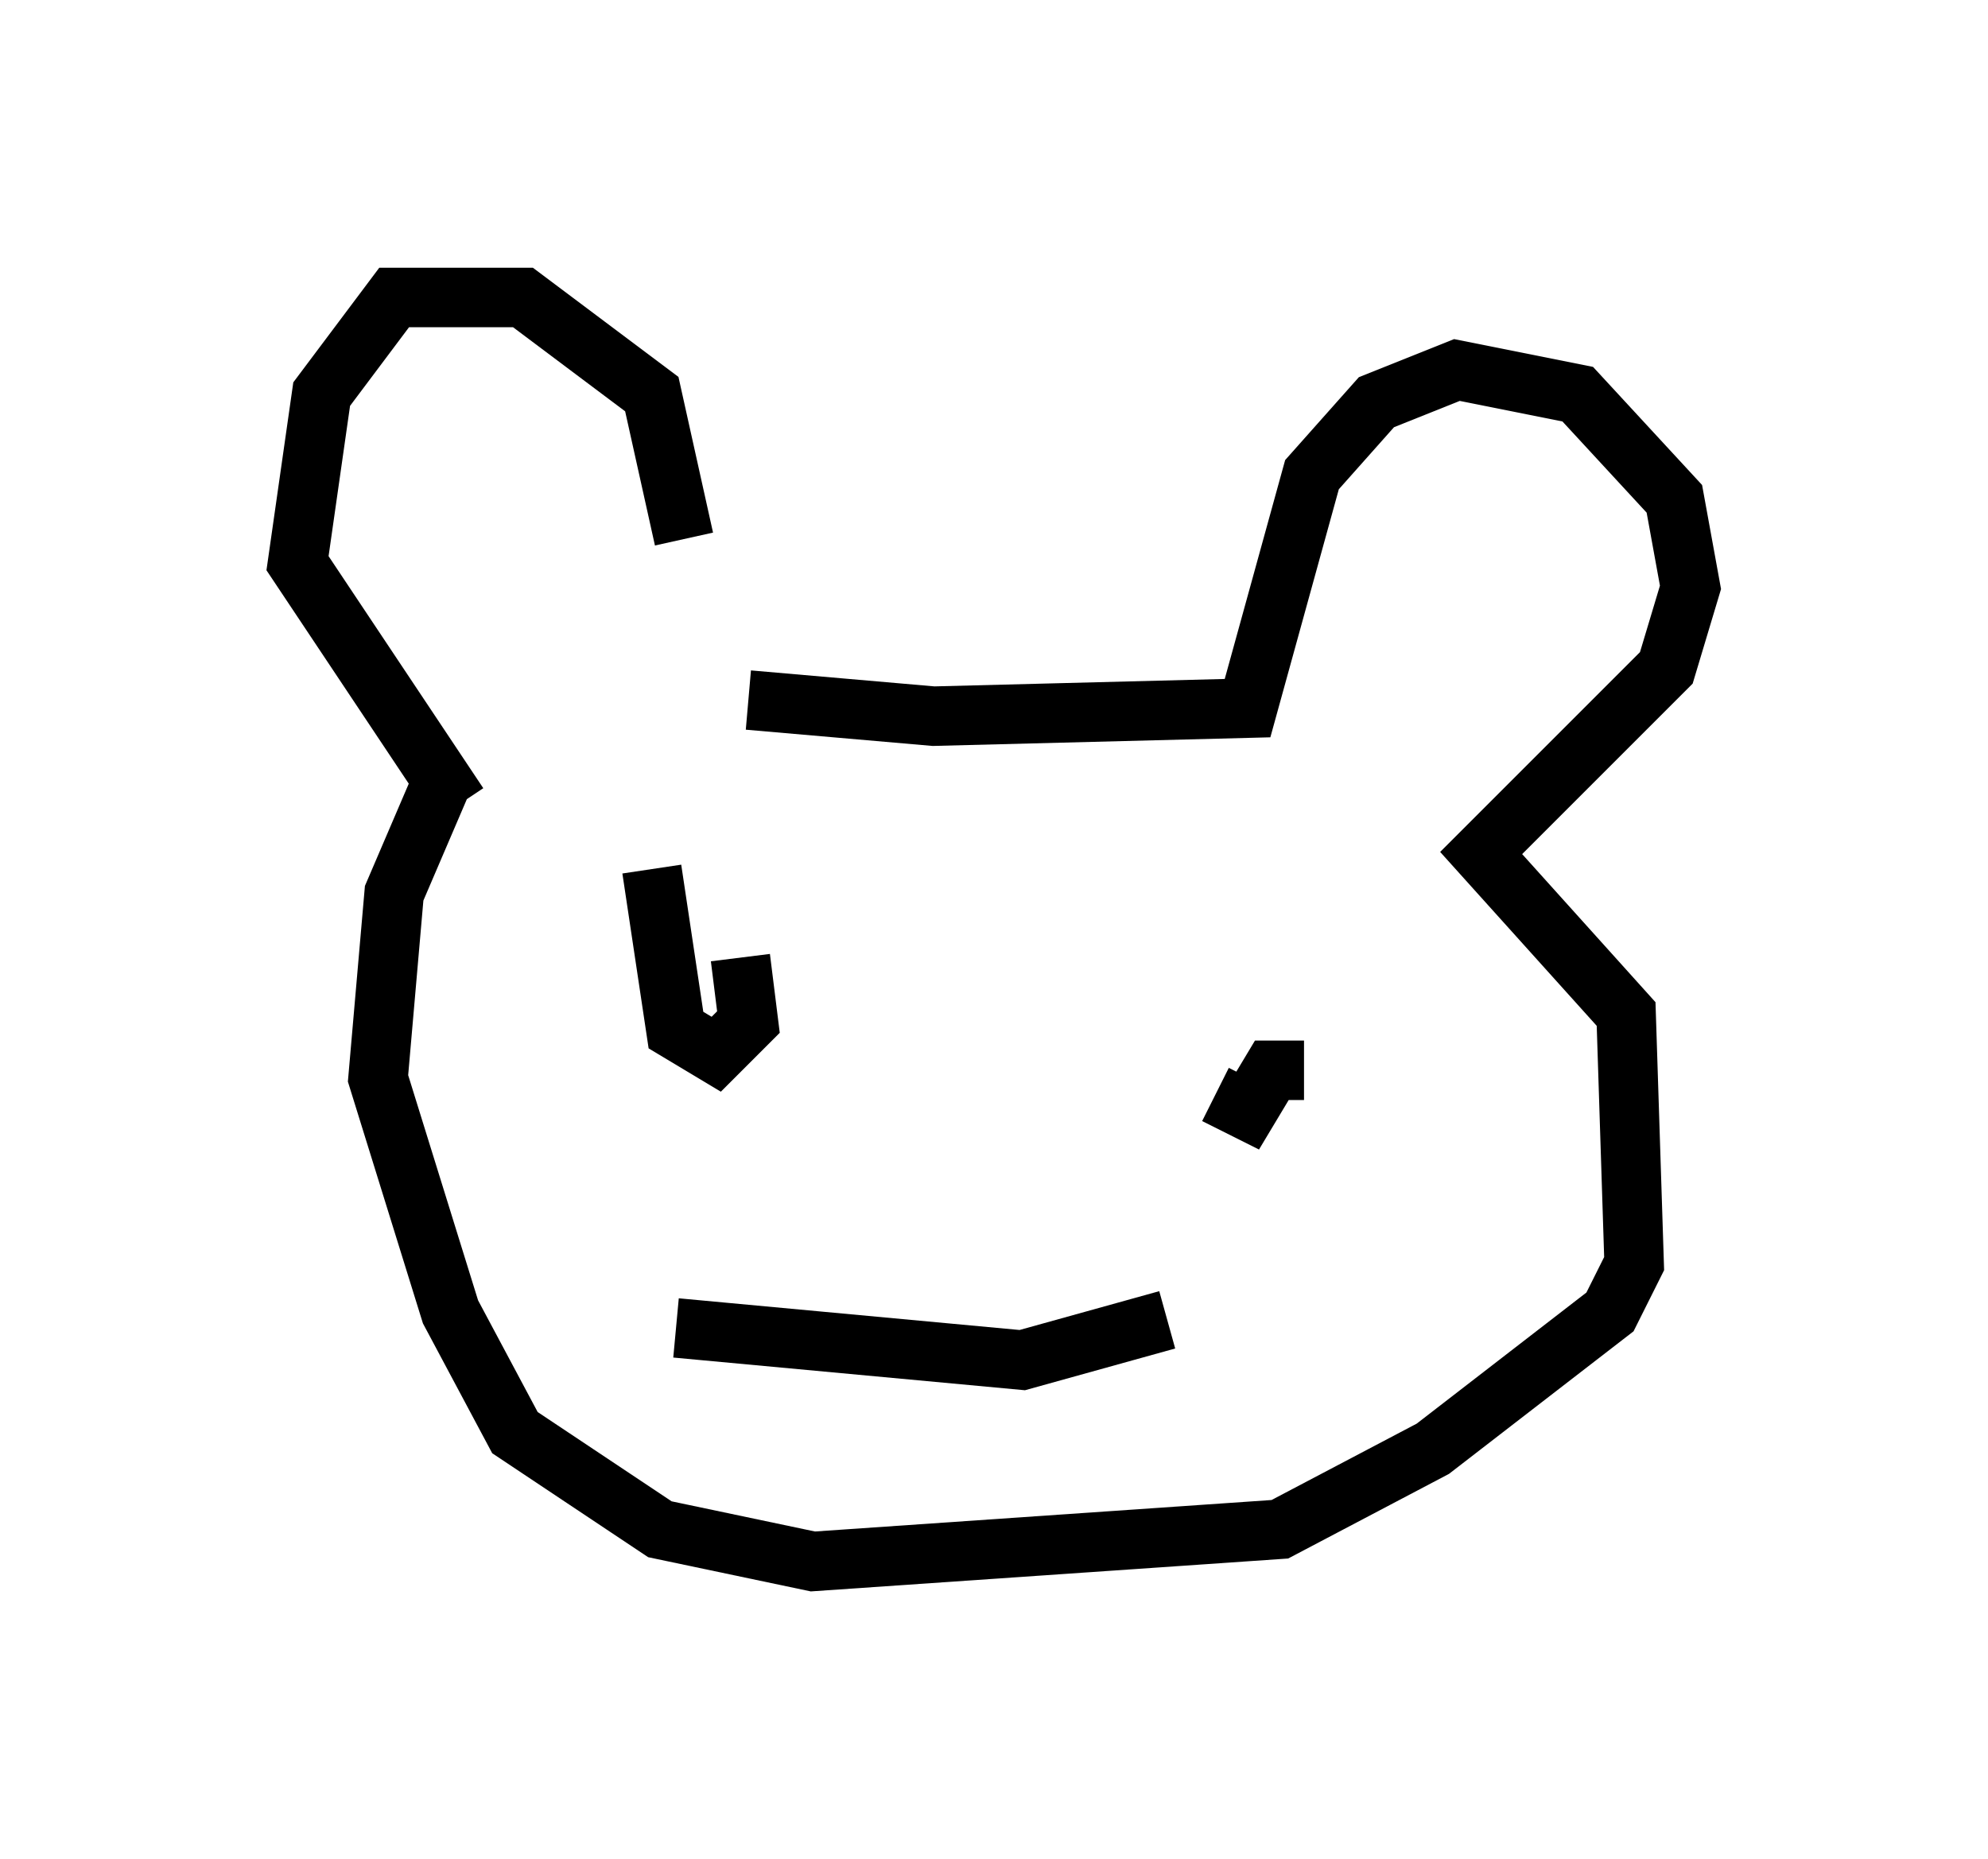 <?xml version="1.0" encoding="utf-8" ?>
<svg baseProfile="full" height="31.245" version="1.1" width="33.41" xmlns="http://www.w3.org/2000/svg" xmlns:ev="http://www.w3.org/2001/xml-events" xmlns:xlink="http://www.w3.org/1999/xlink"><defs /><rect fill="white" height="31.245" width="33.41" x="0" y="0" /><path d="M11.495, 11.631 m0.0, -2.571 l-0.541, -2.436 -2.165, -1.624 l-2.165, 0.0 -1.218, 1.624 l-0.406, 2.842 2.706, 4.059 m4.871, -1.759 l3.112, 0.271 5.277, -0.135 l1.083, -3.924 1.083, -1.218 l1.353, -0.541 2.03, 0.406 l1.624, 1.759 0.271, 1.488 l-0.406, 1.353 -3.112, 3.112 l2.436, 2.706 0.135, 4.195 l-0.406, 0.812 -2.977, 2.3 l-2.571, 1.353 -7.848, 0.541 l-2.571, -0.541 -2.436, -1.624 l-1.083, -2.03 -1.218, -3.924 l0.271, -3.112 0.812, -1.894 m3.518, 1.488 l0.406, 2.706 0.677, 0.406 l0.541, -0.541 -0.135, -1.083 m9.472, 1.894 l-0.541, 0.0 -0.406, 0.677 l-0.541, -0.271 m-9.066, 3.924 l5.819, 0.541 2.436, -0.677 " fill="none" stroke="black" stroke-width="1" /></svg>